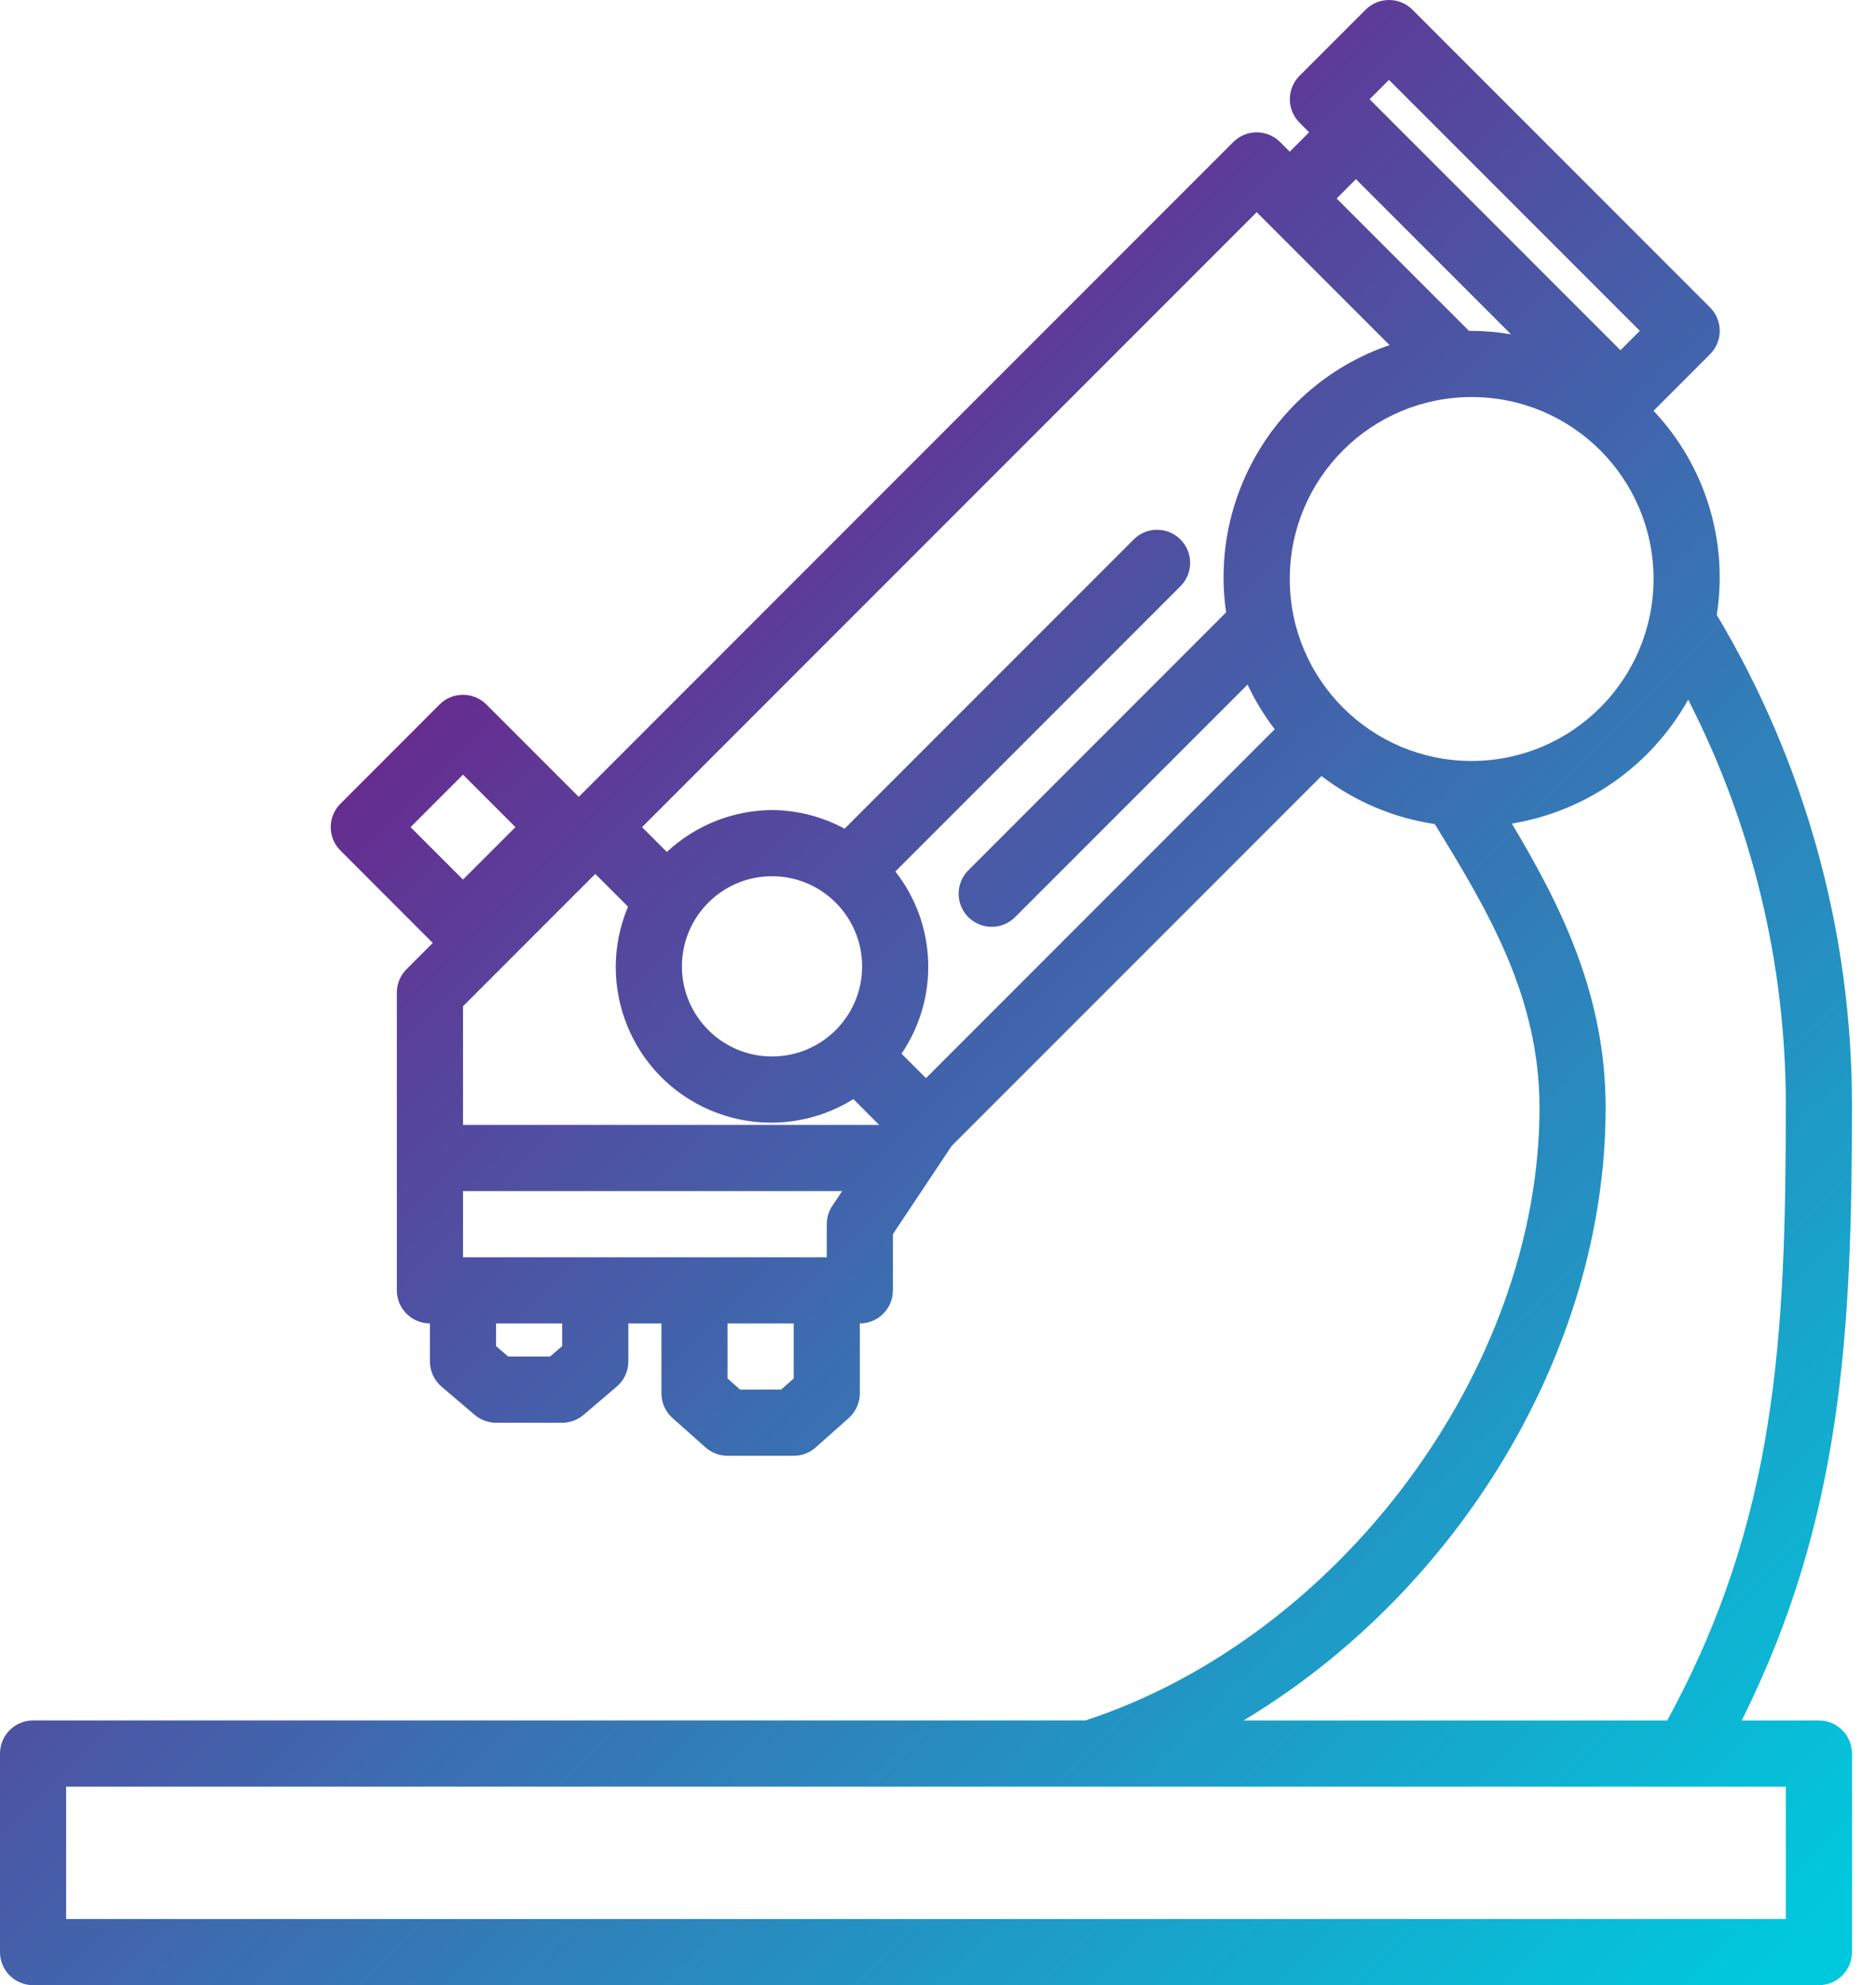 <svg width="52" height="55" viewBox="0 0 52 55" fill="none" xmlns="http://www.w3.org/2000/svg">
<path d="M0.917 55H50.417C50.923 55 51.334 54.59 51.334 54.083V48.583C51.334 48.077 50.923 47.667 50.417 47.667H48.277C51.089 42.052 51.334 36.783 51.334 30.585C51.329 25.813 50.034 21.131 47.586 17.036C47.909 14.982 47.261 12.893 45.834 11.381L47.4 9.814C47.758 9.456 47.758 8.876 47.4 8.518L39.15 0.268C38.792 -0.089 38.212 -0.089 37.854 0.268L36.021 2.101C35.663 2.459 35.663 3.04 36.021 3.398L36.287 3.666L35.75 4.203L35.482 3.935C35.124 3.577 34.543 3.577 34.185 3.935L16.042 22.078L13.482 19.518C13.123 19.16 12.543 19.16 12.185 19.518L9.436 22.269C9.078 22.626 9.078 23.206 9.436 23.564L11.996 26.125L11.269 26.852C11.097 27.024 11 27.257 11 27.5V35.75C11 36.256 11.411 36.666 11.917 36.666V37.72C11.917 37.989 12.036 38.244 12.24 38.418L13.157 39.199C13.323 39.339 13.533 39.417 13.75 39.417H15.584C15.801 39.417 16.011 39.34 16.177 39.199L17.093 38.418C17.299 38.244 17.417 37.989 17.417 37.72V36.666H18.334V38.603C18.334 38.864 18.445 39.114 18.642 39.288L19.558 40.102C19.726 40.251 19.943 40.334 20.167 40.333H22C22.225 40.334 22.441 40.251 22.609 40.102L23.525 39.288C23.721 39.114 23.833 38.864 23.833 38.603V36.666C24.34 36.666 24.75 36.256 24.75 35.75V34.192L26.379 31.748L36.629 21.5C37.547 22.203 38.627 22.661 39.77 22.832C41.286 25.291 42.673 27.652 42.673 30.692C42.673 37.918 37.155 45.345 30.088 47.666H0.917C0.41 47.666 0 48.077 0 48.583V54.083C0 54.59 0.41 55 0.917 55ZM40.792 21.083C38.007 21.083 35.75 18.826 35.75 16.041C35.75 13.257 38.007 11 40.792 11C43.576 11 45.834 13.257 45.834 16.041C45.831 18.825 43.575 21.08 40.792 21.083ZM38.5 2.213L45.454 9.166L44.917 9.704L37.963 2.75L38.5 2.213ZM37.584 4.963L41.883 9.262C41.522 9.201 41.158 9.169 40.792 9.166C40.766 9.166 40.742 9.166 40.717 9.166L37.05 5.5L37.584 4.963ZM34.834 5.879L38.516 9.561C35.422 10.62 33.519 13.731 33.986 16.967L26.852 24.102C26.488 24.453 26.478 25.034 26.829 25.398C27.182 25.762 27.762 25.772 28.126 25.42C28.134 25.413 28.141 25.406 28.148 25.398L34.58 18.967C34.786 19.405 35.039 19.819 35.333 20.204L25.667 29.87L24.989 29.193C26.037 27.652 25.968 25.611 24.818 24.145L32.732 16.231C33.084 15.867 33.073 15.287 32.709 14.935C32.354 14.592 31.791 14.592 31.436 14.935L23.41 22.96C22.793 22.625 22.102 22.447 21.4 22.443C20.317 22.45 19.276 22.865 18.484 23.604L17.796 22.916L34.834 5.879ZM23.071 33.408C22.971 33.558 22.917 33.736 22.917 33.916V34.833H12.834V33H23.343L23.071 33.408ZM16.5 24.213L17.408 25.12C16.483 27.312 17.51 29.84 19.702 30.765C20.993 31.309 22.467 31.192 23.655 30.451L24.37 31.167H12.834V27.879L16.5 24.213ZM23.897 26.773C23.897 28.152 22.779 29.27 21.4 29.27C20.021 29.27 18.902 28.152 18.902 26.773C18.902 25.394 20.021 24.276 21.4 24.276C22.778 24.277 23.895 25.394 23.897 26.773ZM12.834 21.462L14.287 22.916L12.834 24.37L11.38 22.916L12.834 21.462ZM15.583 37.296L15.246 37.583H14.087L13.75 37.296V36.666H15.583V37.296ZM22 38.191L21.652 38.5H20.515L20.167 38.191V36.666H22V38.191ZM44.506 30.693C44.506 27.576 43.281 25.119 41.906 22.818C43.973 22.477 45.772 21.213 46.794 19.384C48.57 22.851 49.497 26.689 49.5 30.585C49.5 37.046 49.259 42.093 46.212 47.667H34.467C40.397 44.115 44.506 37.433 44.506 30.693ZM1.833 49.5H49.5V53.167H1.833V49.5Z" fill="url(#paint0_linear)"/>
<defs>
<linearGradient id="paint0_linear" x1="11.957" y1="19.747" x2="48.014" y2="55.804" gradientUnits="userSpaceOnUse">
<stop stop-color="#662D91"/>
<stop offset="0.437" stop-color="#3873B3"/>
<stop offset="1" stop-color="#00C9DD"/>
</linearGradient>
</defs>
</svg>
